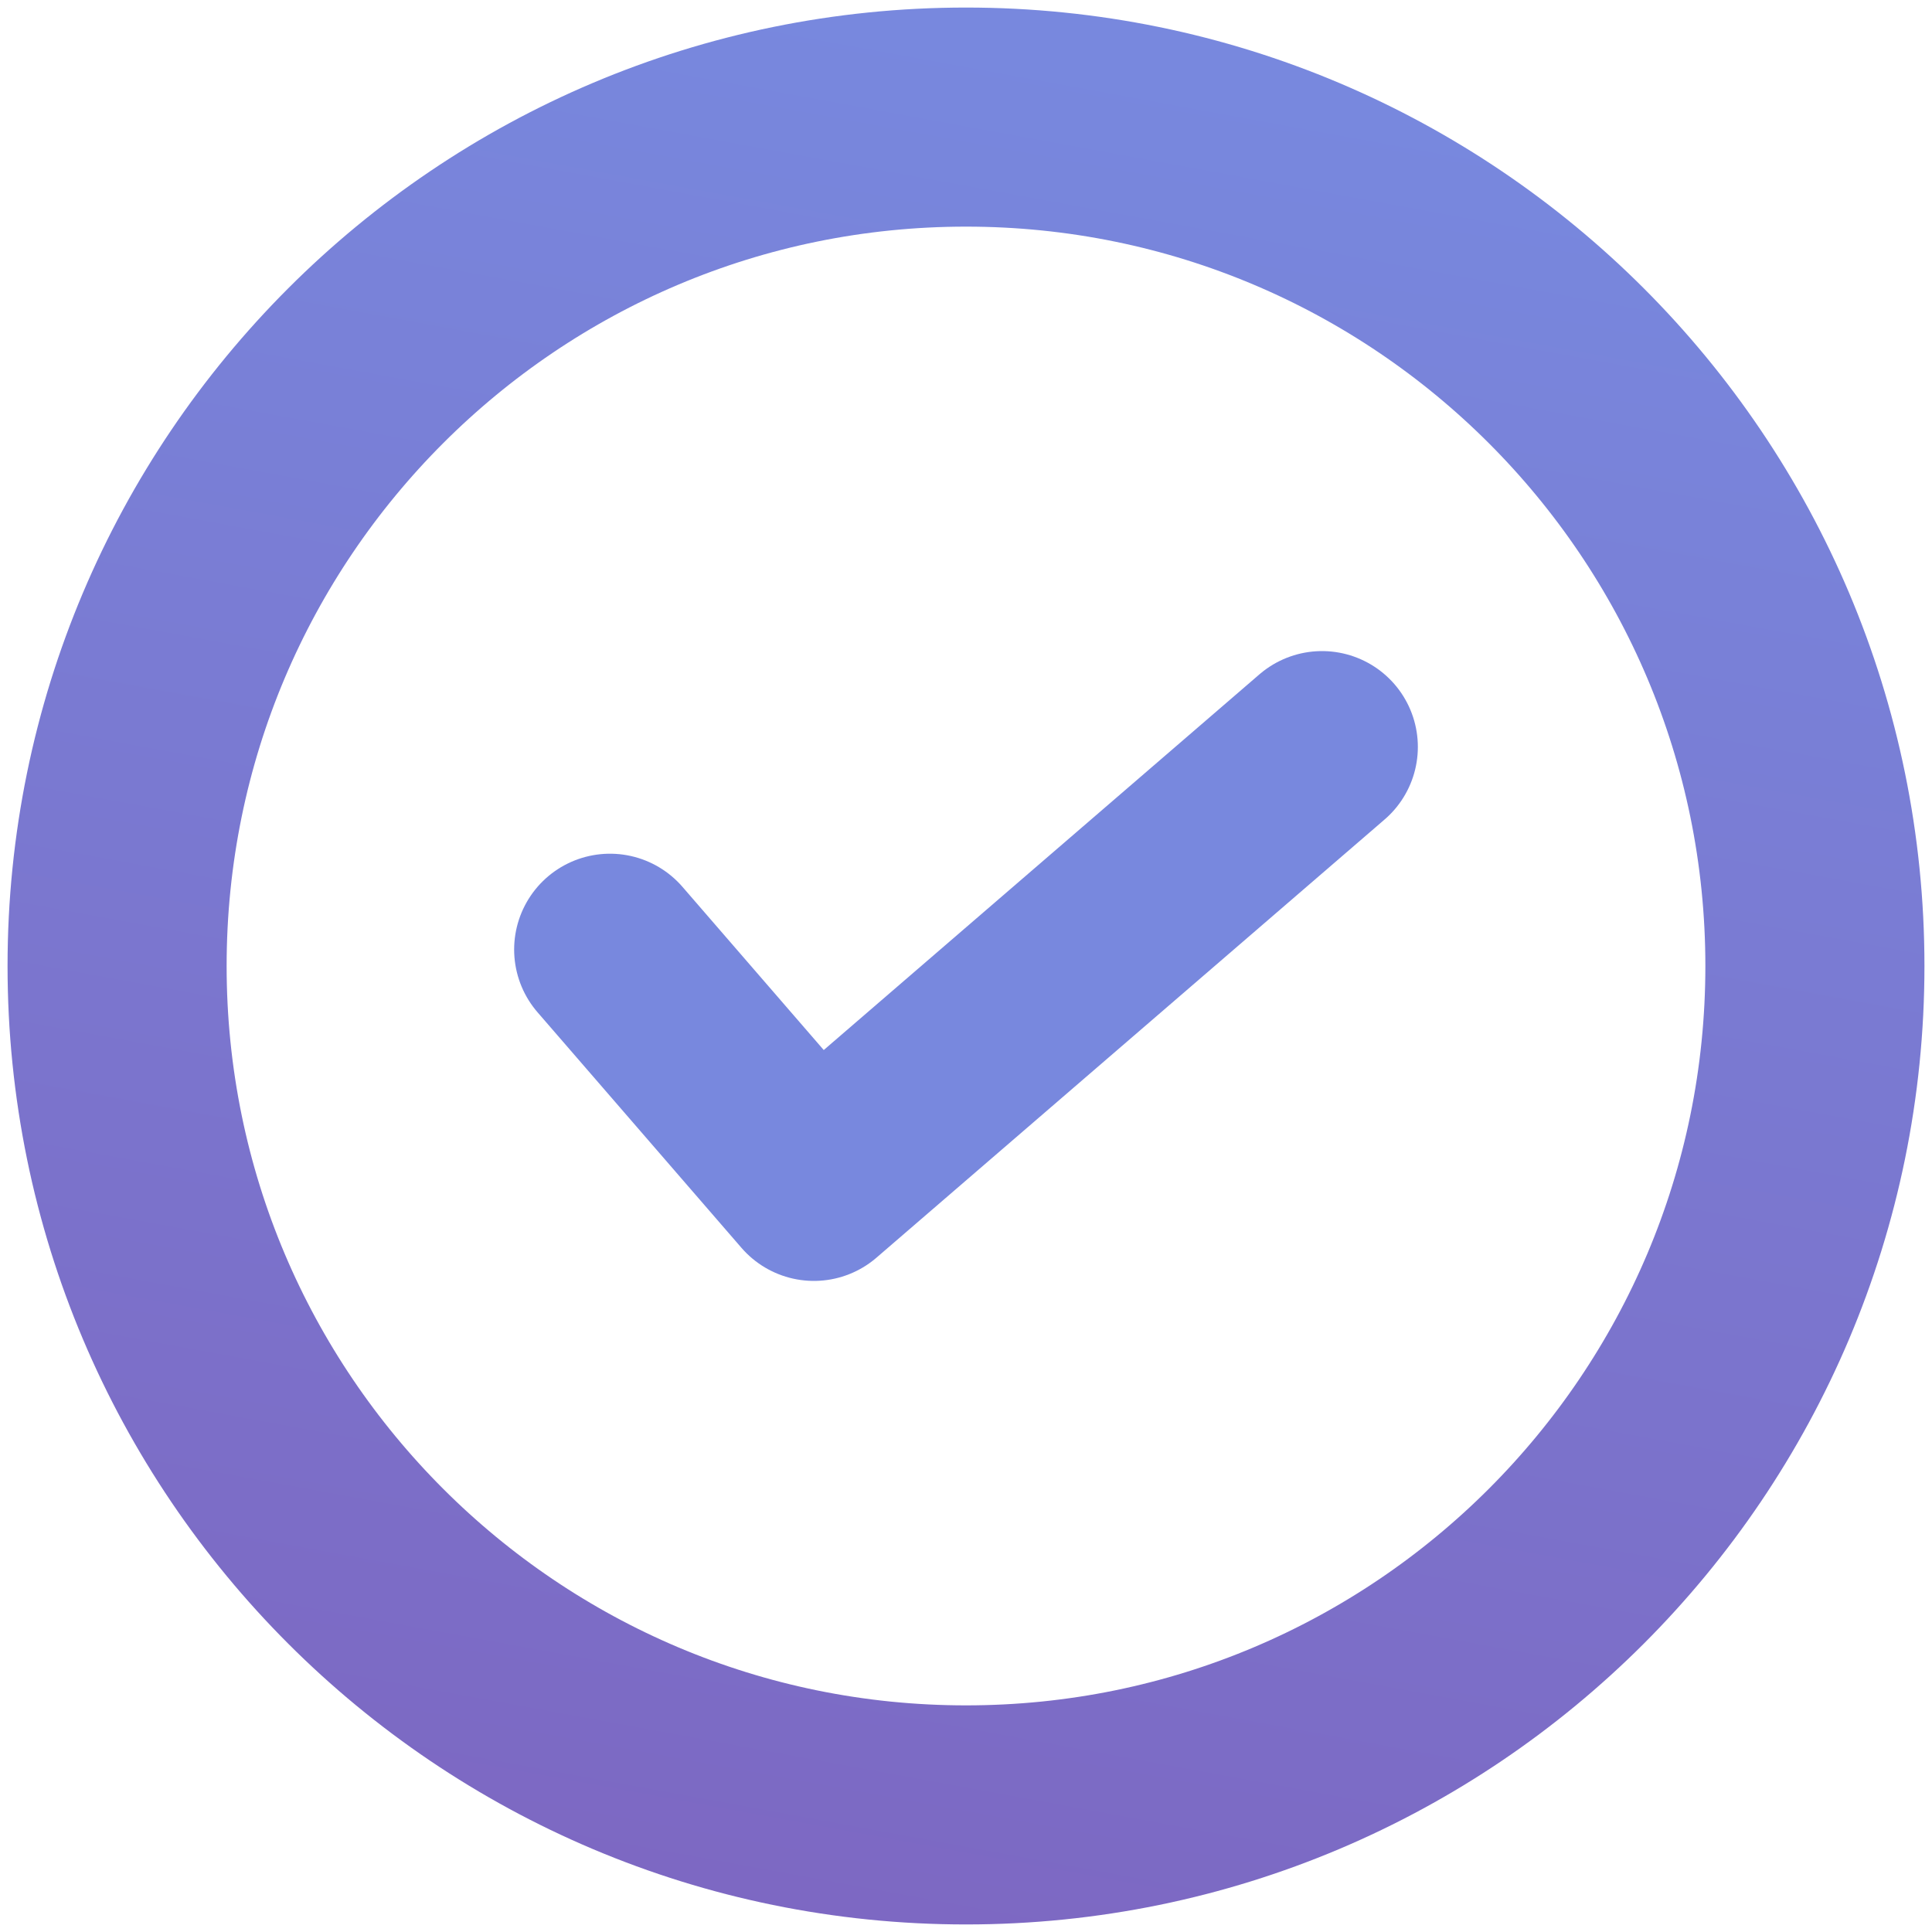 <svg width="33" height="33" xmlns="http://www.w3.org/2000/svg"><defs><linearGradient x1="77.289%" y1="0%" x2="56.099%" y2="115.588%" id="a"><stop stop-color="#7888DE" offset="0%"/><stop stop-color="#7D66C1" offset="100%"/></linearGradient></defs><g fill="none" fill-rule="evenodd" stroke-linecap="round" stroke-linejoin="round"><path d="M29 14.5C29 22.508 22.509 29 14.5 29S0 22.508 0 14.5 6.491 0 14.5 0 29 6.492 29 14.5Z" stroke="url(#a)" stroke-width="3.742" transform="translate(2 2)"/><path stroke="#7888DE" stroke-width="3.274" d="m10.419 16.219 3.483 4.023 8.679-7.484"/></g></svg>